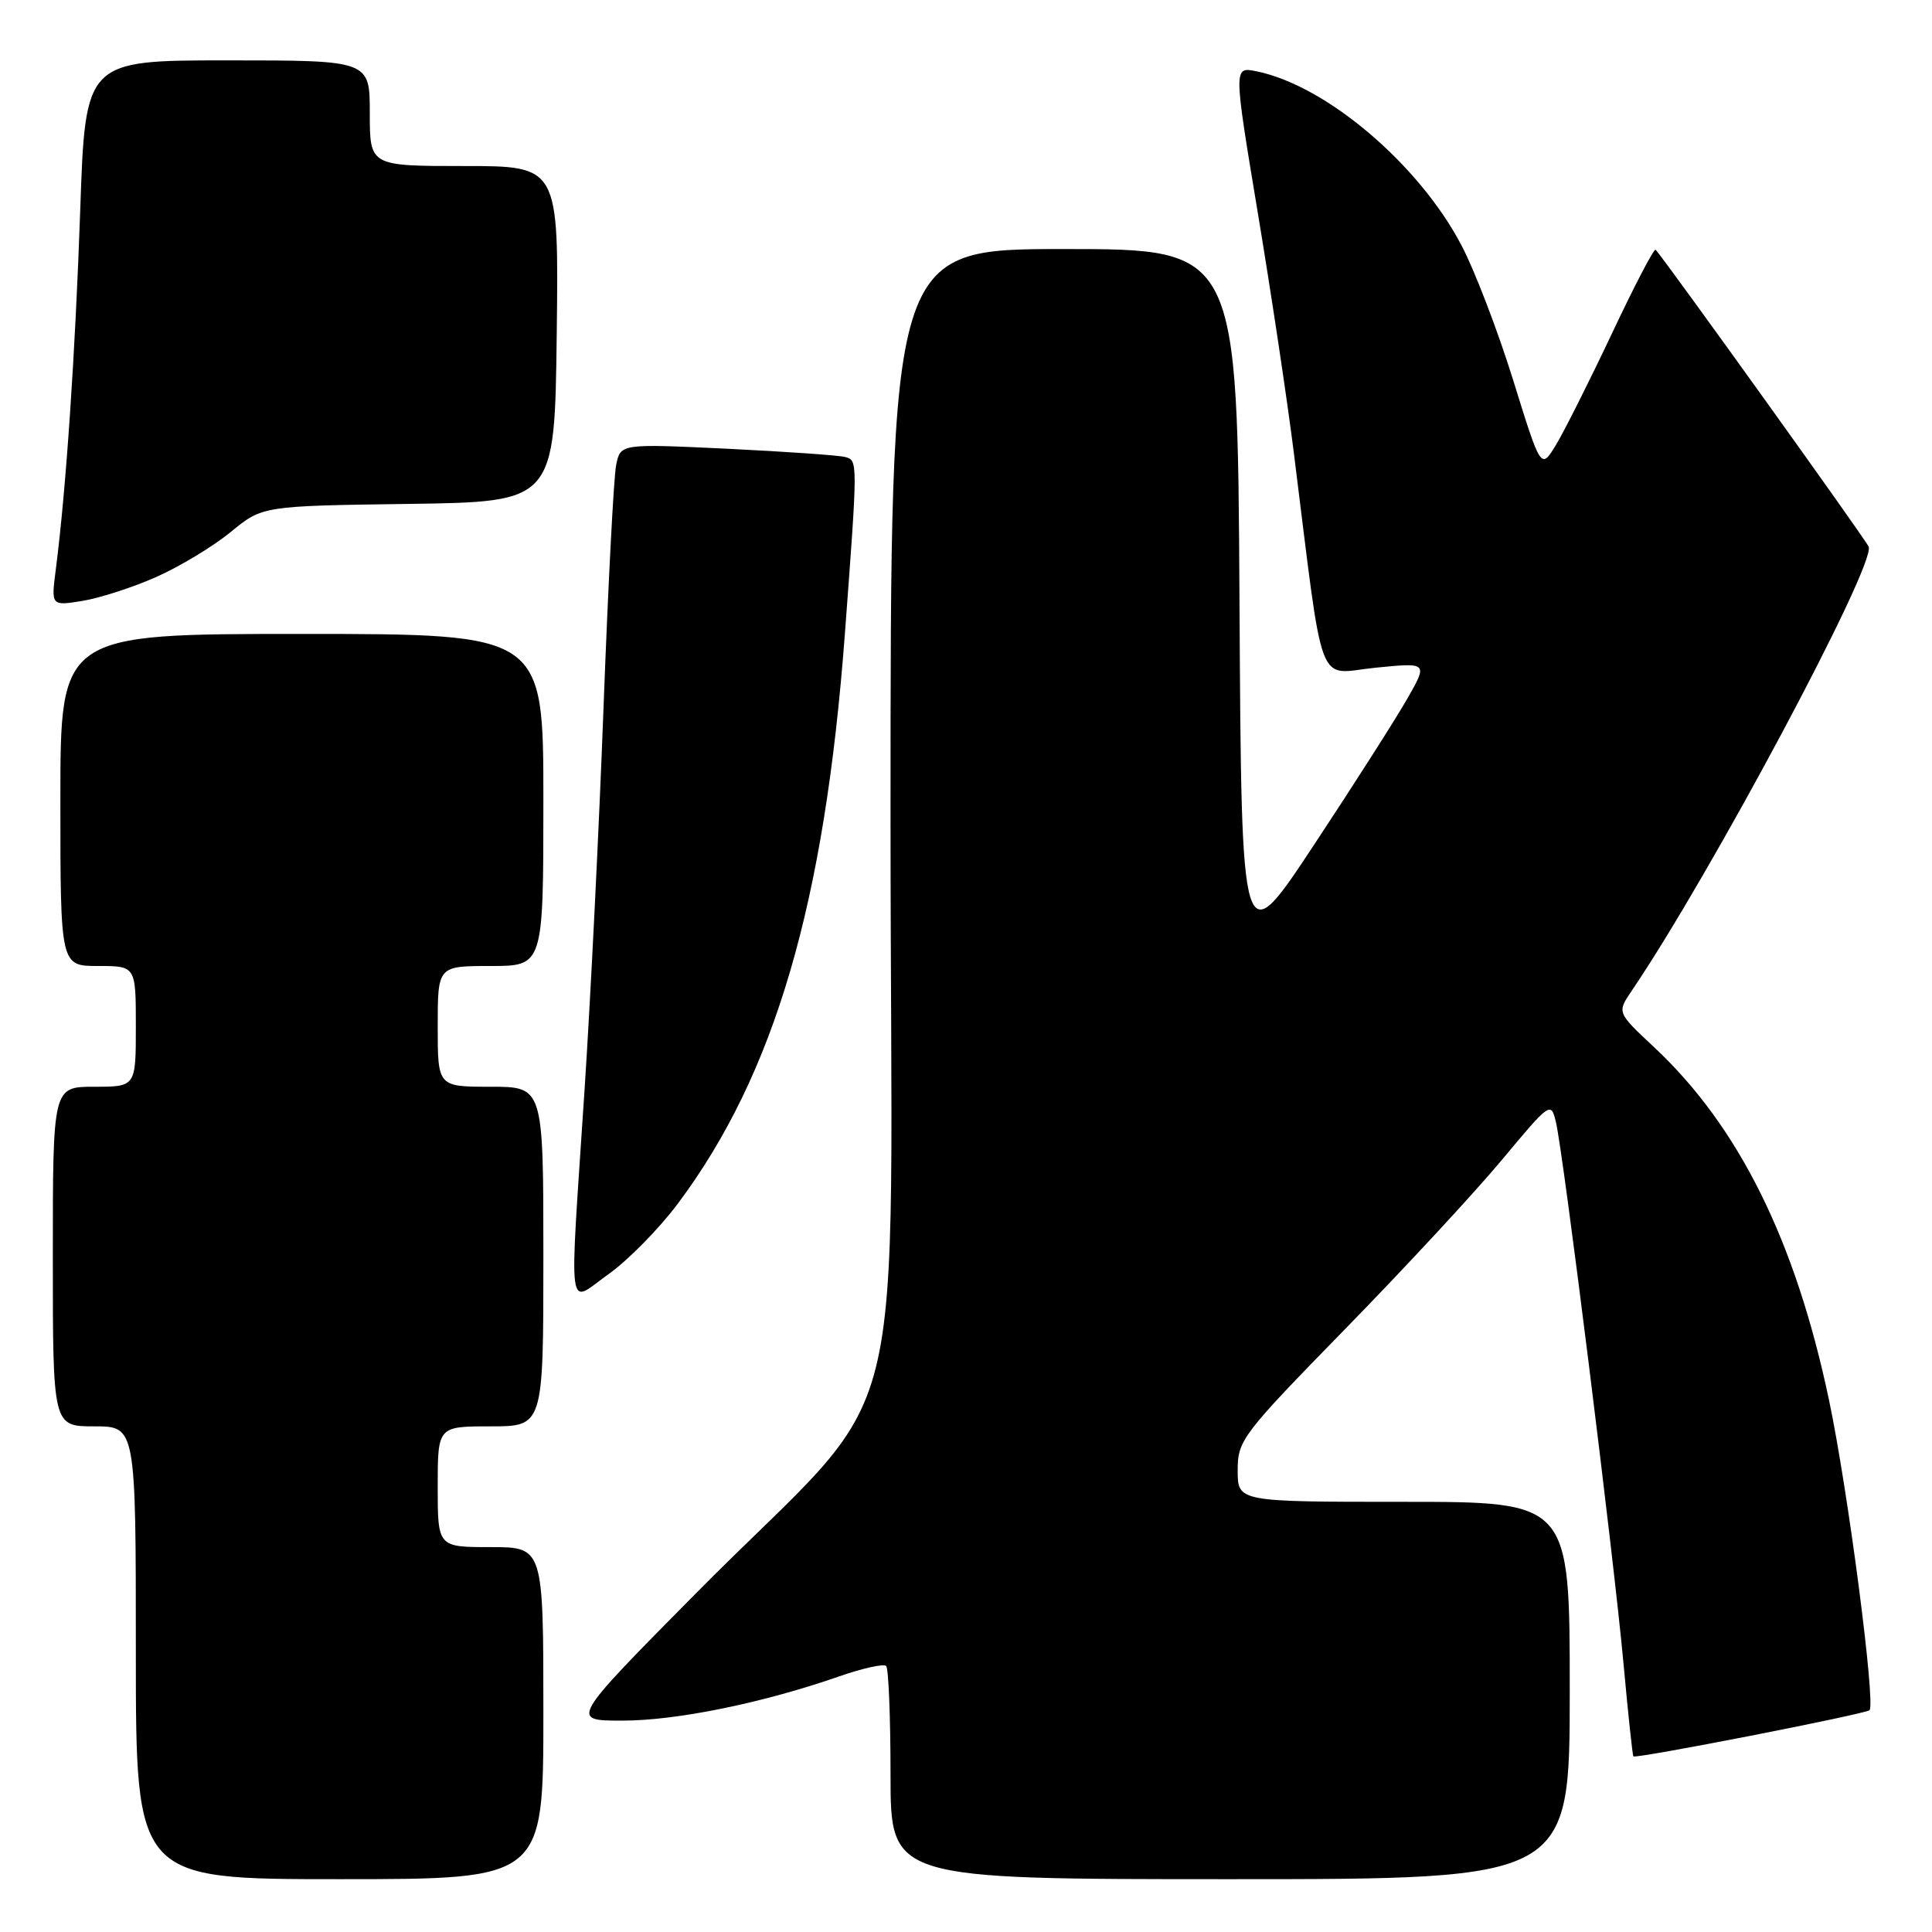 <?xml version="1.0" encoding="UTF-8" standalone="no"?>
<!DOCTYPE svg PUBLIC "-//W3C//DTD SVG 1.1//EN" "http://www.w3.org/Graphics/SVG/1.1/DTD/svg11.dtd" >
<svg xmlns="http://www.w3.org/2000/svg" xmlns:xlink="http://www.w3.org/1999/xlink" version="1.1" viewBox="0 0 256 256">
 <g >
 <path fill="currentColor"
d=" M 72.00 227.00 C 72.00 205.00 72.00 205.00 65.00 205.00 C 58.00 205.00 58.00 205.00 58.00 197.00 C 58.00 189.00 58.00 189.00 65.00 189.00 C 72.00 189.00 72.00 189.00 72.00 166.50 C 72.00 144.00 72.00 144.00 65.00 144.00 C 58.00 144.00 58.00 144.00 58.00 136.00 C 58.00 128.00 58.00 128.00 65.00 128.00 C 72.00 128.00 72.00 128.00 72.00 106.00 C 72.00 84.00 72.00 84.00 40.00 84.00 C 8.00 84.00 8.00 84.00 8.00 106.00 C 8.00 128.00 8.00 128.00 13.00 128.00 C 18.00 128.00 18.00 128.00 18.00 136.00 C 18.00 144.00 18.00 144.00 12.50 144.00 C 7.00 144.00 7.00 144.00 7.00 166.50 C 7.00 189.00 7.00 189.00 12.50 189.00 C 18.00 189.00 18.00 189.00 18.00 219.00 C 18.00 249.00 18.00 249.00 45.00 249.00 C 72.00 249.00 72.00 249.00 72.00 227.00 Z  M 208.00 224.00 C 208.00 199.00 208.00 199.00 186.00 199.00 C 164.00 199.00 164.00 199.00 164.00 194.84 C 164.00 190.84 164.54 190.13 178.25 176.09 C 186.09 168.07 195.43 157.99 199.00 153.70 C 205.42 146.00 205.51 145.94 206.17 148.70 C 207.15 152.76 213.84 206.38 215.13 220.50 C 215.73 227.10 216.32 232.60 216.43 232.73 C 216.73 233.08 247.21 227.12 247.72 226.61 C 248.56 225.77 244.87 197.45 242.35 185.50 C 237.91 164.41 230.40 149.26 219.18 138.76 C 214.26 134.16 214.26 134.16 216.18 131.33 C 226.66 115.89 248.55 74.89 247.61 72.44 C 247.29 71.60 220.82 34.70 219.38 33.09 C 219.18 32.86 216.57 37.86 213.59 44.19 C 210.60 50.51 207.26 57.16 206.17 58.96 C 204.18 62.23 204.18 62.23 200.50 50.36 C 198.47 43.84 195.39 35.80 193.65 32.50 C 187.99 21.72 175.68 11.29 166.45 9.44 C 163.45 8.84 163.45 8.84 166.66 28.17 C 168.43 38.80 170.58 53.12 171.44 60.00 C 175.49 92.28 174.35 89.27 182.22 88.48 C 189.22 87.78 189.22 87.78 186.44 92.64 C 184.91 95.31 179.35 104.03 174.08 112.00 C 164.50 126.50 164.50 126.50 164.24 79.75 C 163.98 33.00 163.98 33.00 140.99 33.00 C 118.00 33.00 118.00 33.00 118.00 108.39 C 118.00 195.18 121.42 181.59 92.09 211.25 C 75.52 228.00 75.52 228.00 82.51 227.99 C 89.65 227.99 101.05 225.66 111.17 222.14 C 114.28 221.05 117.09 220.43 117.42 220.75 C 117.74 221.07 118.00 227.56 118.00 235.17 C 118.00 249.00 118.00 249.00 163.00 249.00 C 208.00 249.00 208.00 249.00 208.00 224.00 Z  M 89.81 159.50 C 102.65 142.32 109.27 119.77 111.95 84.00 C 113.67 61.01 113.67 61.02 112.01 60.56 C 111.18 60.33 104.13 59.84 96.35 59.46 C 82.21 58.79 82.21 58.79 81.64 61.64 C 81.32 63.21 80.58 77.55 79.98 93.50 C 79.39 109.45 78.25 132.40 77.45 144.50 C 75.42 175.42 75.07 172.78 80.66 168.81 C 83.22 166.99 87.34 162.80 89.81 159.50 Z  M 20.67 76.47 C 23.79 75.09 28.25 72.40 30.56 70.50 C 34.78 67.04 34.78 67.04 54.14 66.77 C 73.50 66.50 73.50 66.50 73.77 44.25 C 74.04 22.00 74.04 22.00 61.52 22.00 C 49.00 22.00 49.00 22.00 49.00 15.00 C 49.00 8.00 49.00 8.00 30.16 8.00 C 11.31 8.00 11.31 8.00 10.63 27.87 C 9.97 46.90 8.75 64.93 7.40 75.40 C 6.77 80.29 6.77 80.29 10.88 79.63 C 13.14 79.27 17.55 77.85 20.67 76.47 Z "/>
</g>
</svg>